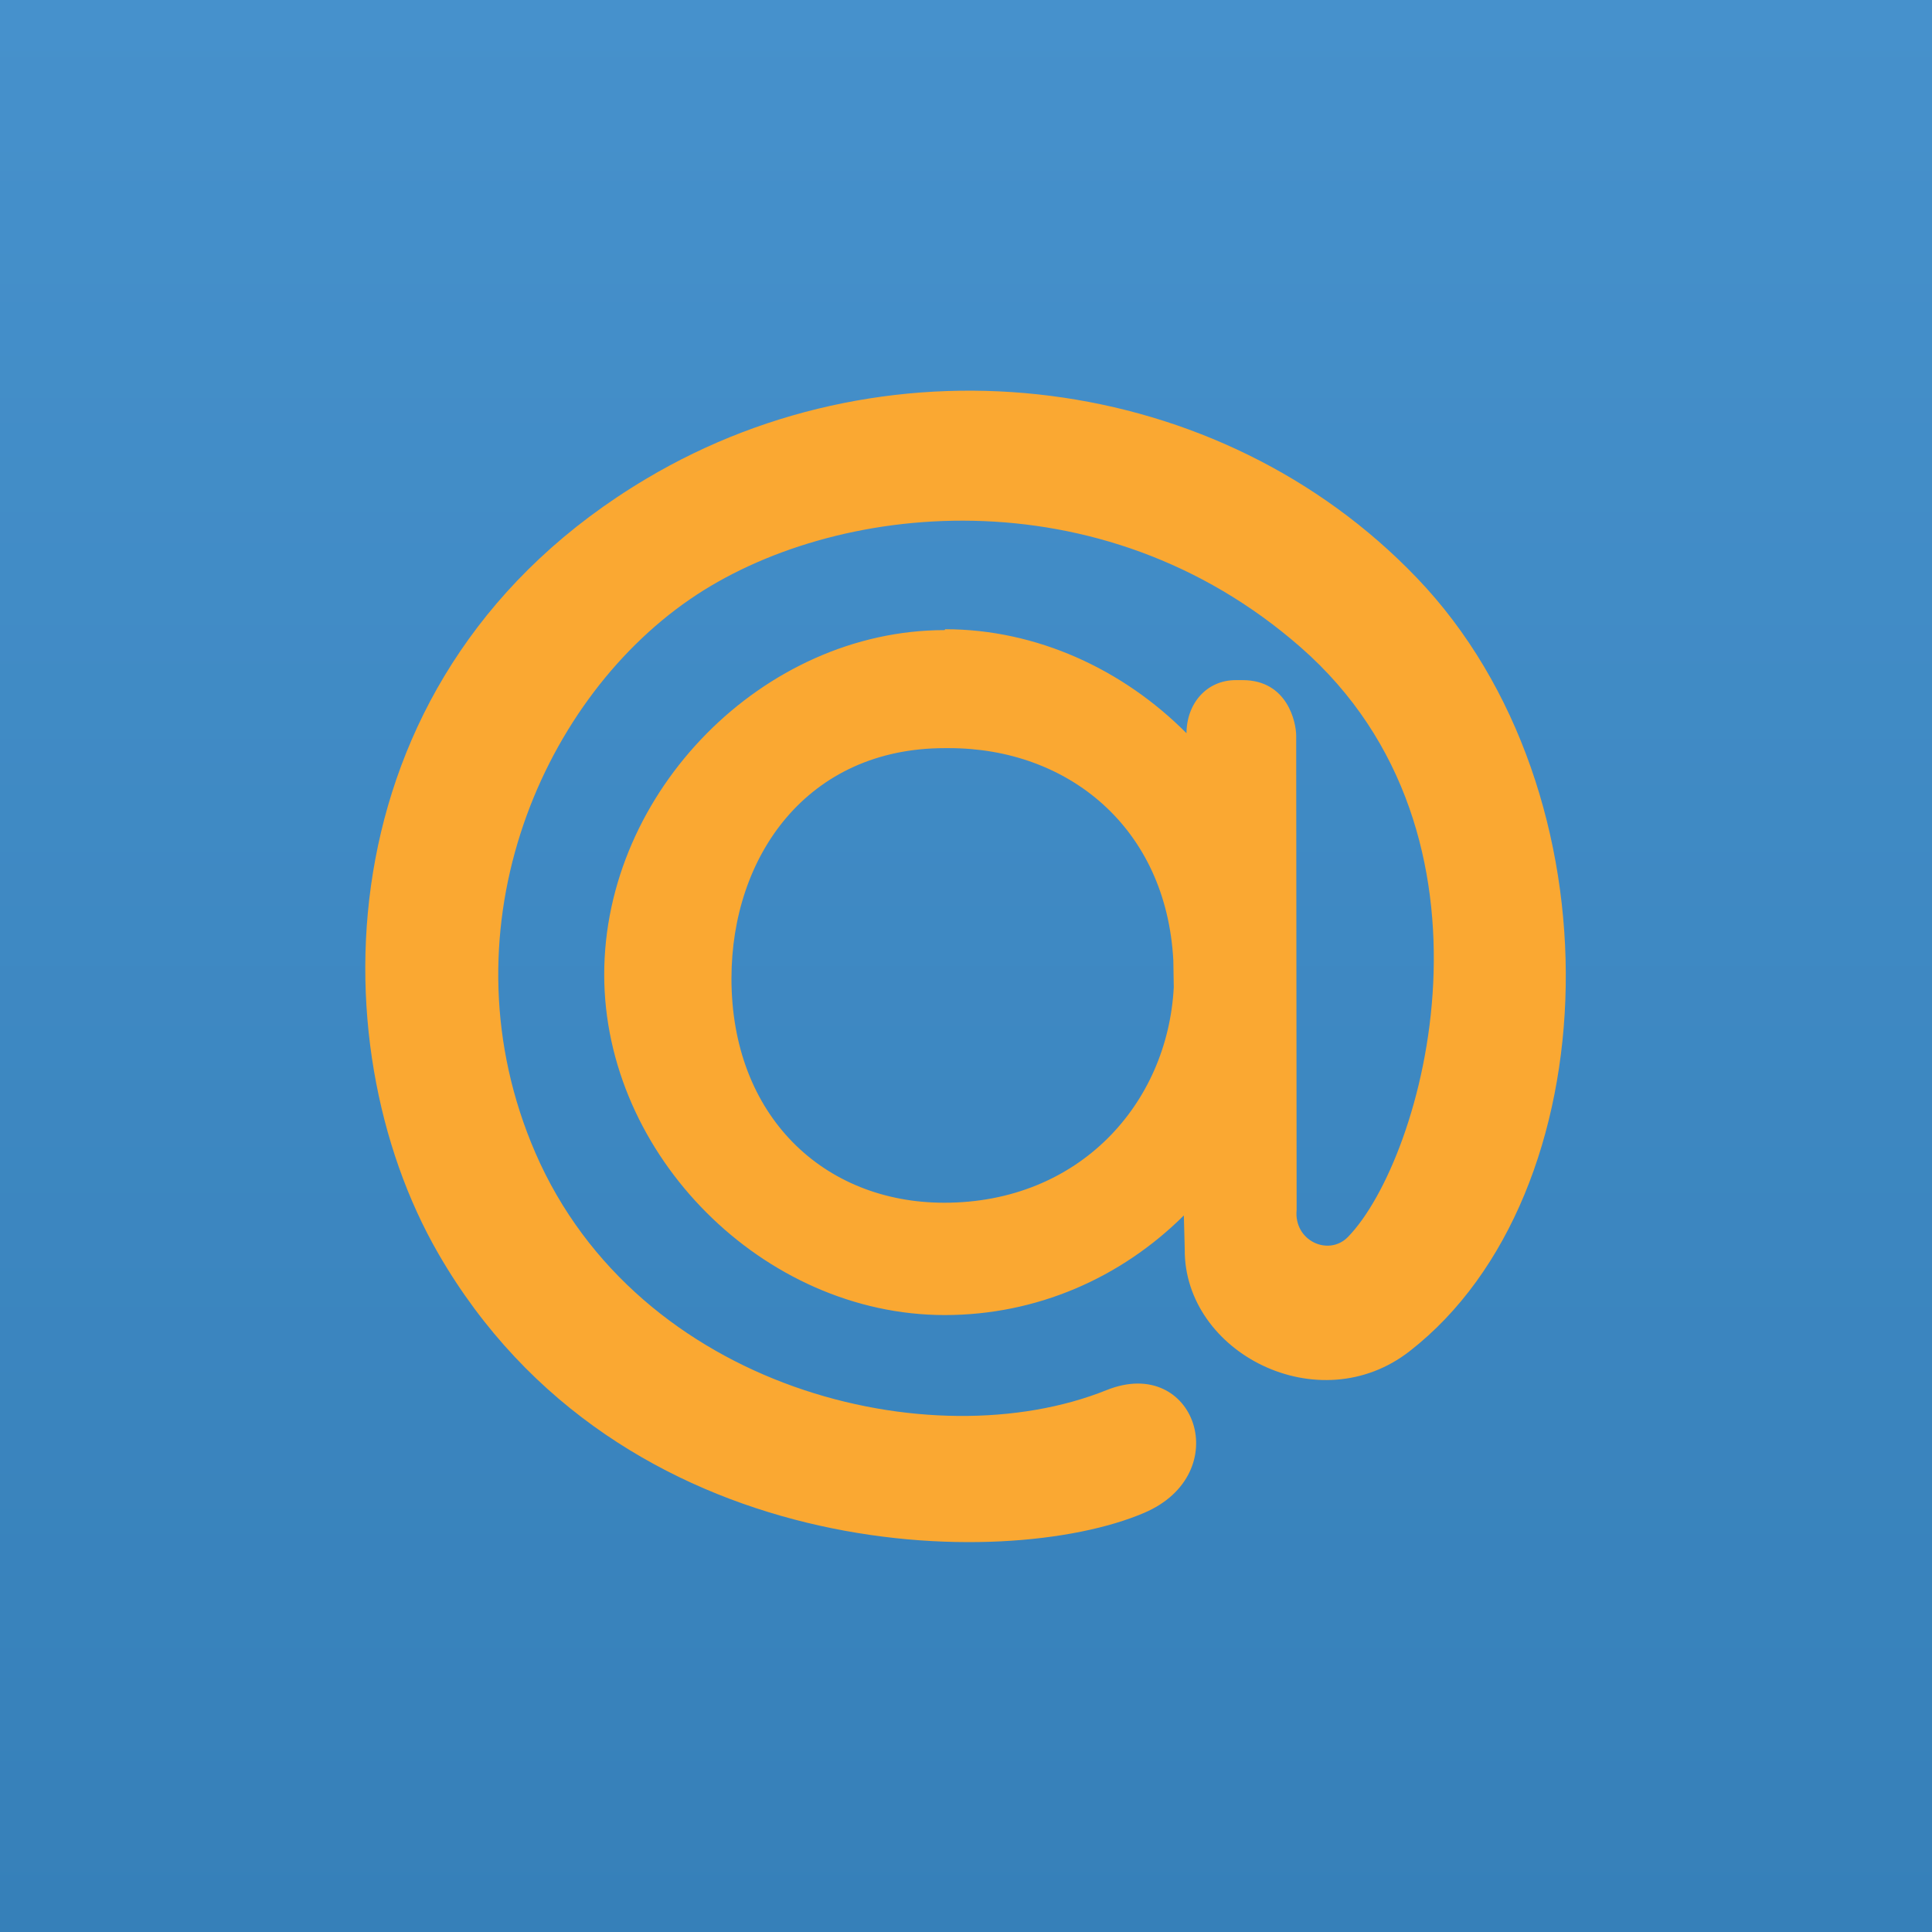 <svg xmlns="http://www.w3.org/2000/svg" xml:space="preserve" width="48px" height="48px" version="1.1" style="shape-rendering:geometricPrecision; text-rendering:geometricPrecision; image-rendering:optimizeQuality; fill-rule:evenodd; clip-rule:evenodd"
viewBox="0 0 4403 4403"
 xmlns:xlink="http://www.w3.org/1999/xlink"
 enable-background="new 0 0 512 512">
 <defs>
  <style type="text/css">
   <![CDATA[
    .fil1 {fill:#FAA832}
    .fil0 {fill:url(#id0)}
   ]]>
  </style>
  <linearGradient id="id0" gradientUnits="userSpaceOnUse" x1="2201" y1="0" x2="2201" y2="4403">
   <stop offset="0" style="stop-opacity:1; stop-color:#4691CC"/>
   <stop offset="1" style="stop-opacity:1; stop-color:#3680B9"/>
  </linearGradient>
 </defs>
 <g id="Слой_x0020_1">
  <polygon class="fil0" points="0,0 0,4403 4403,4403 4403,0 "/>
  <path class="fil1" d="M2154 1434c209,0 406,92 550,237l0 1c0,-70 47,-122 112,-122l16 0c102,0 122,96 122,127l1 1080c-7,71 73,107 117,62 173,-178 381,-916 -108,-1344 -456,-399 -1067,-333 -1392,-109 -346,238 -566,766 -352,1261 234,540 904,701 1302,541 202,-81 295,191 85,280 -316,135 -1197,121 -1608,-591 -278,-481 -263,-1328 474,-1766 564,-336 1307,-243 1756,226 469,489 441,1406 -16,1762 -207,162 -515,4 -513,-232l-2 -77c-144,143 -336,227 -545,227 -413,0 -776,-364 -776,-776 0,-417 363,-785 776,-785l0 0 0 0 0 0zm520 755c-16,-303 -240,-484 -511,-484l-10 0c-313,0 -486,246 -486,525 0,313 210,511 485,511 307,0 509,-225 523,-491l-1 -61z"/>
 </g>
</svg>
